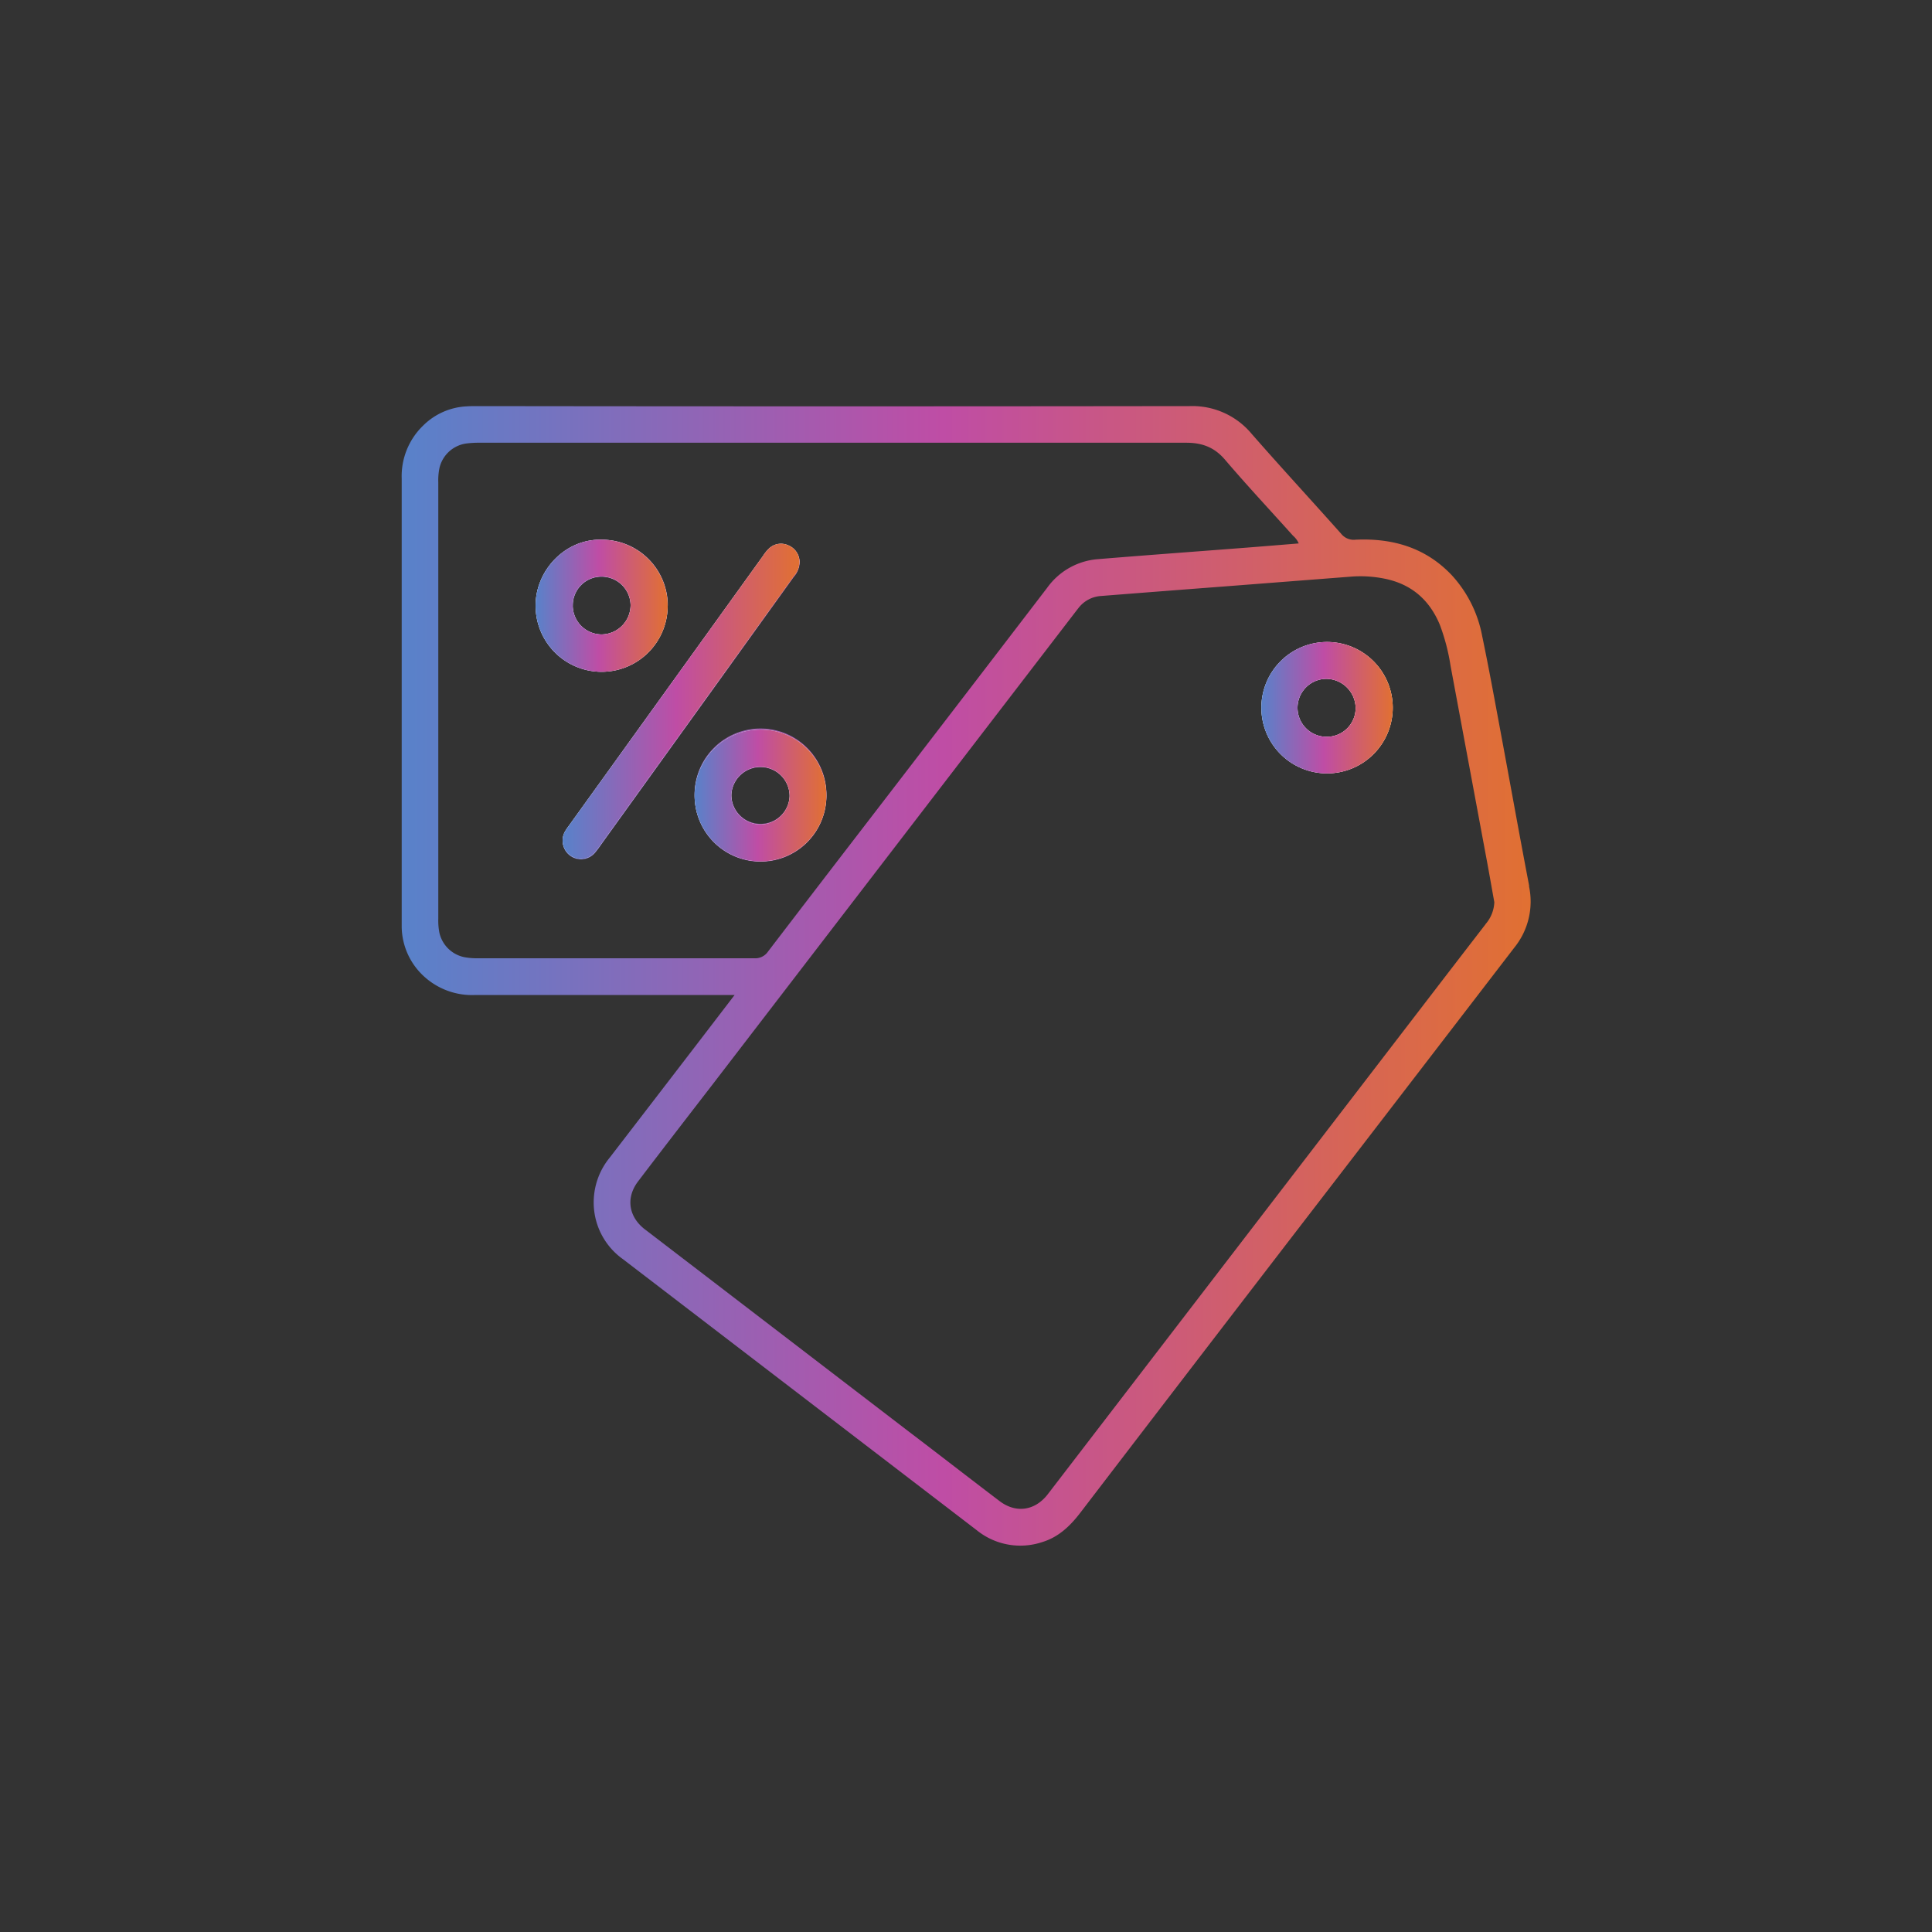 <svg id="Layer_1" data-name="Layer 1" xmlns="http://www.w3.org/2000/svg" xmlns:xlink="http://www.w3.org/1999/xlink" viewBox="0 0 500 500"><rect x="0" y="0" width="500" height="500" fill="#333333" stroke="none"/><defs><style>.cls-1{fill:url(#linear-gradient);}.cls-2{fill:url(#linear-gradient-2);}.cls-3{fill:#fff;}.cls-4{fill:url(#linear-gradient-4);}.cls-5{fill:url(#linear-gradient-5);}.cls-6{fill:url(#linear-gradient-6);}</style><linearGradient id="linear-gradient" x1="326.19" y1="183.19" x2="360.44" y2="183.19" gradientUnits="userSpaceOnUse"><stop offset="0" stop-color="#5882ca"/><stop offset="0.48" stop-color="#bf4da5"/><stop offset="1" stop-color="#e17032"/></linearGradient><linearGradient id="linear-gradient-2" x1="103.9" y1="252.52" x2="396.1" y2="252.52" xlink:href="#linear-gradient"/><linearGradient id="linear-gradient-4" x1="145.61" y1="181.53" x2="206.91" y2="181.53" xlink:href="#linear-gradient"/><linearGradient id="linear-gradient-5" x1="179.72" y1="205.87" x2="213.86" y2="205.87" xlink:href="#linear-gradient"/><linearGradient id="linear-gradient-6" x1="138.58" y1="156.7" x2="172.77" y2="156.7" xlink:href="#linear-gradient"/></defs><path class="cls-1" d="M343.37,166.15a17,17,0,1,0,17.07,17A17,17,0,0,0,343.37,166.15Zm-.07,24.53a7.49,7.49,0,1,1,0-15,7.66,7.66,0,0,1,7.54,7.64A7.45,7.45,0,0,1,343.3,190.68Z"/><path class="cls-2" d="M156,139.68c-9.69-.38-17.23,7.88-17.38,16.69A17.09,17.09,0,1,0,156,139.68Zm-.34,24.51a7.51,7.51,0,0,1-7.44-7.49,7.4,7.4,0,0,1,7.38-7.49,7.49,7.49,0,0,1,7.6,7.32A7.6,7.6,0,0,1,155.63,164.19Zm48.33-23a4.49,4.49,0,0,0-5.1,1,10.09,10.09,0,0,0-1.34,1.68l-50.37,70a14,14,0,0,0-.93,1.39,4.74,4.74,0,0,0,7.68,5.47,22.24,22.24,0,0,0,1.59-2.1q14.76-20.52,29.51-41l20.43-28.4a5.71,5.71,0,0,0,1.47-3.71A4.68,4.68,0,0,0,204,141.17Zm-6.88,47.65a17.05,17.05,0,1,0,16.78,17.36A17,17,0,0,0,197.08,188.82Zm-.61,24.54a7.58,7.58,0,0,1-7.21-7.74,7.55,7.55,0,0,1,15.09.42A7.58,7.58,0,0,1,196.47,213.36Zm.61-24.54a17.05,17.05,0,1,0,16.78,17.36A17,17,0,0,0,197.08,188.82Zm-.61,24.54a7.58,7.58,0,0,1-7.21-7.74,7.55,7.55,0,0,1,15.09.42A7.58,7.58,0,0,1,196.47,213.36ZM204,141.17a4.49,4.49,0,0,0-5.1,1,10.09,10.09,0,0,0-1.34,1.68l-50.37,70a14,14,0,0,0-.93,1.39,4.74,4.74,0,0,0,7.68,5.47,22.24,22.24,0,0,0,1.59-2.1q14.76-20.52,29.51-41l20.43-28.4a5.71,5.71,0,0,0,1.47-3.71A4.68,4.68,0,0,0,204,141.17Zm-48-1.49c-9.69-.38-17.23,7.88-17.38,16.69A17.09,17.09,0,1,0,156,139.68Zm-.34,24.51a7.51,7.51,0,0,1-7.44-7.49,7.4,7.4,0,0,1,7.38-7.49,7.49,7.49,0,0,1,7.6,7.32A7.6,7.6,0,0,1,155.63,164.19Zm.34-24.51c-9.69-.38-17.23,7.88-17.38,16.69A17.09,17.09,0,1,0,156,139.68Zm-.34,24.51a7.51,7.51,0,0,1-7.44-7.49,7.4,7.4,0,0,1,7.38-7.49,7.49,7.49,0,0,1,7.6,7.32A7.6,7.6,0,0,1,155.63,164.19Zm48.33-23a4.49,4.49,0,0,0-5.1,1,10.09,10.09,0,0,0-1.34,1.68l-50.37,70a14,14,0,0,0-.93,1.39,4.74,4.74,0,0,0,7.68,5.47,22.24,22.24,0,0,0,1.59-2.1q14.76-20.52,29.51-41l20.43-28.4a5.71,5.71,0,0,0,1.47-3.71A4.68,4.68,0,0,0,204,141.17Zm-6.88,47.65a17.05,17.05,0,1,0,16.78,17.36A17,17,0,0,0,197.08,188.82Zm-.61,24.54a7.58,7.58,0,0,1-7.21-7.74,7.55,7.55,0,0,1,15.09.42A7.58,7.58,0,0,1,196.47,213.36Zm.61-24.54a17.05,17.05,0,1,0,16.78,17.36A17,17,0,0,0,197.08,188.82Zm-.61,24.54a7.58,7.58,0,0,1-7.21-7.74,7.55,7.55,0,0,1,15.09.42A7.58,7.58,0,0,1,196.47,213.36ZM204,141.17a4.49,4.49,0,0,0-5.1,1,10.09,10.09,0,0,0-1.34,1.68l-50.37,70a14,14,0,0,0-.93,1.39,4.74,4.74,0,0,0,7.68,5.47,22.24,22.24,0,0,0,1.59-2.1q14.76-20.52,29.51-41l20.43-28.4a5.71,5.71,0,0,0,1.47-3.71A4.68,4.68,0,0,0,204,141.17Zm-48-1.49c-9.69-.38-17.23,7.88-17.38,16.69A17.09,17.09,0,1,0,156,139.68Zm-.34,24.51a7.51,7.51,0,0,1-7.44-7.49,7.4,7.4,0,0,1,7.38-7.49,7.49,7.49,0,0,1,7.6,7.32A7.6,7.6,0,0,1,155.63,164.19Zm.34-24.51c-9.69-.38-17.23,7.88-17.38,16.69A17.09,17.09,0,1,0,156,139.68Zm-.34,24.51a7.51,7.51,0,0,1-7.44-7.49,7.4,7.4,0,0,1,7.38-7.49,7.49,7.49,0,0,1,7.6,7.32A7.6,7.6,0,0,1,155.63,164.19Zm48.33-23a4.49,4.49,0,0,0-5.1,1,10.09,10.09,0,0,0-1.34,1.68l-50.37,70a14,14,0,0,0-.93,1.39,4.74,4.74,0,0,0,7.68,5.47,22.24,22.24,0,0,0,1.59-2.1q14.76-20.52,29.51-41l20.43-28.4a5.71,5.71,0,0,0,1.47-3.71A4.68,4.68,0,0,0,204,141.17Zm-6.88,47.65a17.05,17.05,0,1,0,16.78,17.36A17,17,0,0,0,197.08,188.82Zm-.61,24.54a7.58,7.58,0,0,1-7.21-7.74,7.55,7.55,0,0,1,15.09.42A7.58,7.58,0,0,1,196.47,213.36Zm.61-24.54a17.05,17.05,0,1,0,16.78,17.36A17,17,0,0,0,197.08,188.82Zm-.61,24.54a7.58,7.58,0,0,1-7.21-7.74,7.55,7.55,0,0,1,15.09.42A7.58,7.58,0,0,1,196.47,213.36Zm9-64.21a5.71,5.71,0,0,0,1.47-3.71,4.68,4.68,0,0,0-2.94-4.27,4.49,4.49,0,0,0-5.1,1,10.09,10.09,0,0,0-1.34,1.68l-50.37,70a14,14,0,0,0-.93,1.39,4.74,4.74,0,0,0,7.68,5.47,22.24,22.24,0,0,0,1.59-2.1q14.76-20.52,29.51-41Zm-32.66,7.59A17,17,0,0,0,156,139.68c-9.69-.38-17.23,7.88-17.38,16.69a17.09,17.09,0,1,0,34.18.37Zm-24.58,0a7.4,7.4,0,0,1,7.38-7.49,7.49,7.49,0,0,1,7.6,7.32,7.6,7.6,0,0,1-7.54,7.66A7.51,7.51,0,0,1,148.19,156.7Zm247.5,72.57c-2.54-13.24-4.91-26.52-7.38-39.78-1.55-8.31-3.06-16.64-4.79-24.92a31.88,31.88,0,0,0-7.95-15.85c-6.77-7.11-15.29-9.53-24.81-9.11a4.14,4.14,0,0,1-3.71-1.5c-7.71-8.67-15.57-17.18-23.21-25.91a19.94,19.94,0,0,0-16-7.16q-92.18.12-184.33,0c-1,0-1.92,0-2.88.07a17.13,17.13,0,0,0-11.15,4.93,18.2,18.2,0,0,0-5.59,13.79q0,57.42,0,114.85c0,.4,0,.8,0,1.2a17.67,17.67,0,0,0,5.76,12.74,18.38,18.38,0,0,0,13.15,4.83q32,0,64.09,0h3.15l-7.93,10.35q-12.19,15.89-24.4,31.75a18.23,18.23,0,0,0-4.1,10.53,18,18,0,0,0,7.55,15.74l62.25,47.69L252.76,396a17.92,17.92,0,0,0,17,3.08c4.22-1.29,7.22-4.18,9.86-7.63q33-43.12,66.13-86.16,23.08-30,46.17-60.07A18.93,18.93,0,0,0,395.69,229.27ZM123.46,248a17.77,17.77,0,0,1-3.1-.25,8.32,8.32,0,0,1-6.66-6.42,16.57,16.57,0,0,1-.27-3.58V124.85a16,16,0,0,1,.27-3.58,8.29,8.29,0,0,1,6.87-6.48,25.21,25.21,0,0,1,3.58-.21q91.42,0,182.84,0c4.13,0,7.3,1.17,10.05,4.4,5.71,6.69,11.72,13.12,17.59,19.66a5.4,5.4,0,0,1,1.48,2c-4.56.37-8.91.73-13.26,1.07-12.91,1-25.83,1.94-38.74,3A17.84,17.84,0,0,0,271,152.13q-24.33,31.78-48.74,63.5-11.77,15.3-23.49,30.62A4,4,0,0,1,195.2,248Q159.33,248,123.46,248Zm261-8.81q-7.83,10.15-15.64,20.33-48.48,63.14-96.95,126.27l-.88,1.14c-3.29,4.07-8.11,4.73-12.3,1.55-7.83-5.94-15.61-12-23.42-17.93L167.3,318.46l-.57-.43c-4.08-3.27-4.77-8.1-1.6-12.28,6.29-8.27,12.64-16.49,19-24.73l93.75-122.08c.44-.57.87-1.14,1.32-1.7a8,8,0,0,1,5.77-3q16-1.26,32.05-2.48l32.53-2.52a31.52,31.52,0,0,1,8.83.53c6.9,1.41,11.55,5.46,14.24,11.9a53,53,0,0,1,2.78,10.63q4.74,25.43,9.47,50.84c.64,3.45,1.24,6.91,1.86,10.36A9.17,9.17,0,0,1,384.44,239.18Zm-170.58-33a17.07,17.07,0,1,0-34.13-.57,17.07,17.07,0,0,0,34.13.57Zm-24.6-.56a7.55,7.55,0,0,1,15.09.42,7.55,7.55,0,0,1-15.09-.42Zm16.17-56.47a5.71,5.71,0,0,0,1.47-3.71,4.68,4.68,0,0,0-2.94-4.27,4.49,4.49,0,0,0-5.1,1,10.09,10.09,0,0,0-1.34,1.68l-50.37,70a14,14,0,0,0-.93,1.39,4.74,4.74,0,0,0,7.68,5.47,22.24,22.24,0,0,0,1.59-2.1q14.76-20.52,29.51-41Zm-32.66,7.59A17,17,0,0,0,156,139.68c-9.69-.38-17.23,7.88-17.38,16.69a17.09,17.09,0,1,0,34.18.37Zm-24.58,0a7.4,7.4,0,0,1,7.38-7.49,7.49,7.49,0,0,1,7.6,7.32,7.6,7.6,0,0,1-7.54,7.66A7.51,7.51,0,0,1,148.19,156.7Zm7.78-17c-9.69-.38-17.23,7.88-17.38,16.69A17.09,17.09,0,1,0,156,139.68Zm-.34,24.51a7.51,7.51,0,0,1-7.44-7.49,7.4,7.4,0,0,1,7.38-7.49,7.49,7.49,0,0,1,7.6,7.32A7.6,7.6,0,0,1,155.63,164.19Zm48.33-23a4.49,4.49,0,0,0-5.1,1,10.09,10.09,0,0,0-1.34,1.68l-50.37,70a14,14,0,0,0-.93,1.39,4.74,4.74,0,0,0,7.68,5.47,22.24,22.24,0,0,0,1.59-2.1q14.76-20.52,29.51-41l20.43-28.4a5.71,5.71,0,0,0,1.47-3.71A4.68,4.68,0,0,0,204,141.17Zm-6.88,47.65a17.05,17.05,0,1,0,16.78,17.36A17,17,0,0,0,197.08,188.82Zm-.61,24.54a7.58,7.58,0,0,1-7.21-7.74,7.55,7.55,0,0,1,15.09.42A7.58,7.58,0,0,1,196.47,213.36Zm.61-24.54a17.05,17.05,0,1,0,16.78,17.36A17,17,0,0,0,197.08,188.82Zm-.61,24.54a7.58,7.58,0,0,1-7.21-7.74,7.55,7.55,0,0,1,15.09.42A7.58,7.58,0,0,1,196.47,213.36ZM204,141.17a4.49,4.49,0,0,0-5.1,1,10.09,10.09,0,0,0-1.34,1.68l-50.37,70a14,14,0,0,0-.93,1.39,4.74,4.74,0,0,0,7.68,5.47,22.24,22.24,0,0,0,1.59-2.1q14.76-20.52,29.51-41l20.43-28.4a5.71,5.71,0,0,0,1.47-3.71A4.68,4.68,0,0,0,204,141.17Zm-48-1.49c-9.69-.38-17.23,7.88-17.38,16.69A17.09,17.09,0,1,0,156,139.68Zm-.34,24.51a7.51,7.51,0,0,1-7.44-7.49,7.4,7.4,0,0,1,7.38-7.49,7.49,7.49,0,0,1,7.6,7.32A7.6,7.6,0,0,1,155.63,164.19Zm.34-24.51c-9.69-.38-17.23,7.88-17.38,16.69A17.09,17.09,0,1,0,156,139.68Zm-.34,24.51a7.51,7.51,0,0,1-7.44-7.49,7.4,7.4,0,0,1,7.38-7.49,7.49,7.49,0,0,1,7.6,7.32A7.6,7.6,0,0,1,155.63,164.19Zm48.33-23a4.49,4.49,0,0,0-5.1,1,10.09,10.09,0,0,0-1.34,1.68l-50.37,70a14,14,0,0,0-.93,1.39,4.74,4.74,0,0,0,7.68,5.47,22.24,22.24,0,0,0,1.59-2.1q14.76-20.52,29.51-41l20.43-28.4a5.71,5.71,0,0,0,1.47-3.71A4.68,4.68,0,0,0,204,141.17Zm-6.88,47.65a17.05,17.05,0,1,0,16.78,17.36A17,17,0,0,0,197.08,188.82Zm-.61,24.54a7.58,7.58,0,0,1-7.21-7.74,7.55,7.55,0,0,1,15.09.42A7.58,7.58,0,0,1,196.47,213.36Zm.61-24.54a17.05,17.05,0,1,0,16.78,17.36A17,17,0,0,0,197.08,188.82Zm-.61,24.54a7.58,7.58,0,0,1-7.21-7.74,7.55,7.55,0,0,1,15.09.42A7.58,7.58,0,0,1,196.47,213.36ZM204,141.17a4.49,4.49,0,0,0-5.1,1,10.09,10.09,0,0,0-1.34,1.68l-50.37,70a14,14,0,0,0-.93,1.39,4.74,4.74,0,0,0,7.68,5.47,22.24,22.24,0,0,0,1.59-2.1q14.76-20.52,29.51-41l20.43-28.4a5.71,5.71,0,0,0,1.47-3.71A4.68,4.68,0,0,0,204,141.17Zm-48-1.49c-9.69-.38-17.23,7.88-17.38,16.69A17.09,17.09,0,1,0,156,139.68Zm-.34,24.51a7.51,7.51,0,0,1-7.44-7.49,7.4,7.4,0,0,1,7.38-7.49,7.49,7.49,0,0,1,7.6,7.32A7.6,7.6,0,0,1,155.63,164.19Z"/><path class="cls-3" d="M343.37,166.15a17,17,0,1,0,17.07,17A17,17,0,0,0,343.37,166.15Zm-.07,24.53a7.49,7.49,0,1,1,0-15,7.66,7.66,0,0,1,7.54,7.64A7.45,7.45,0,0,1,343.3,190.68Z"/><path class="cls-3" d="M156,139.68c-9.69-.38-17.23,7.88-17.38,16.69A17.09,17.09,0,1,0,156,139.68Zm-.34,24.51a7.51,7.51,0,0,1-7.44-7.49,7.4,7.4,0,0,1,7.38-7.49,7.49,7.49,0,0,1,7.6,7.32A7.6,7.6,0,0,1,155.63,164.19Z"/><path class="cls-3" d="M185,177.55q-14.77,20.53-29.51,41a22.24,22.24,0,0,1-1.59,2.1,4.74,4.74,0,0,1-7.68-5.47,14,14,0,0,1,.93-1.39l50.37-70a10.09,10.09,0,0,1,1.34-1.68,4.49,4.49,0,0,1,5.1-1,4.68,4.68,0,0,1,2.94,4.27,5.71,5.71,0,0,1-1.47,3.71Z"/><path class="cls-3" d="M197.08,188.82a17.05,17.05,0,1,0,16.78,17.36A17,17,0,0,0,197.08,188.82Zm-.61,24.54a7.58,7.58,0,0,1-7.21-7.74,7.55,7.55,0,0,1,15.09.42A7.58,7.58,0,0,1,196.47,213.36Z"/><path class="cls-1" d="M343.37,166.15a17,17,0,1,0,17.07,17A17,17,0,0,0,343.37,166.15Zm-.07,24.53a7.49,7.49,0,1,1,0-15,7.66,7.66,0,0,1,7.54,7.64A7.45,7.45,0,0,1,343.3,190.68Z"/><path class="cls-4" d="M206.9,145.44a5.71,5.71,0,0,1-1.47,3.71L185,177.55q-14.77,20.53-29.51,41a22.24,22.24,0,0,1-1.59,2.1,4.74,4.74,0,0,1-7.68-5.47,14,14,0,0,1,.93-1.39l50.37-70a10.09,10.09,0,0,1,1.34-1.68,4.49,4.49,0,0,1,5.1-1A4.68,4.68,0,0,1,206.9,145.44Z"/><path class="cls-5" d="M197.08,188.82a17.05,17.05,0,1,0,16.78,17.36A17,17,0,0,0,197.08,188.82Zm-.61,24.54a7.58,7.58,0,0,1-7.21-7.74,7.55,7.55,0,0,1,15.09.42A7.58,7.58,0,0,1,196.47,213.36Z"/><path class="cls-6" d="M156,139.68c-9.69-.38-17.23,7.88-17.38,16.69A17.09,17.09,0,1,0,156,139.68Zm-.34,24.51a7.51,7.51,0,0,1-7.44-7.49,7.4,7.4,0,0,1,7.38-7.49,7.49,7.49,0,0,1,7.6,7.32A7.6,7.6,0,0,1,155.63,164.19Z"/></svg>